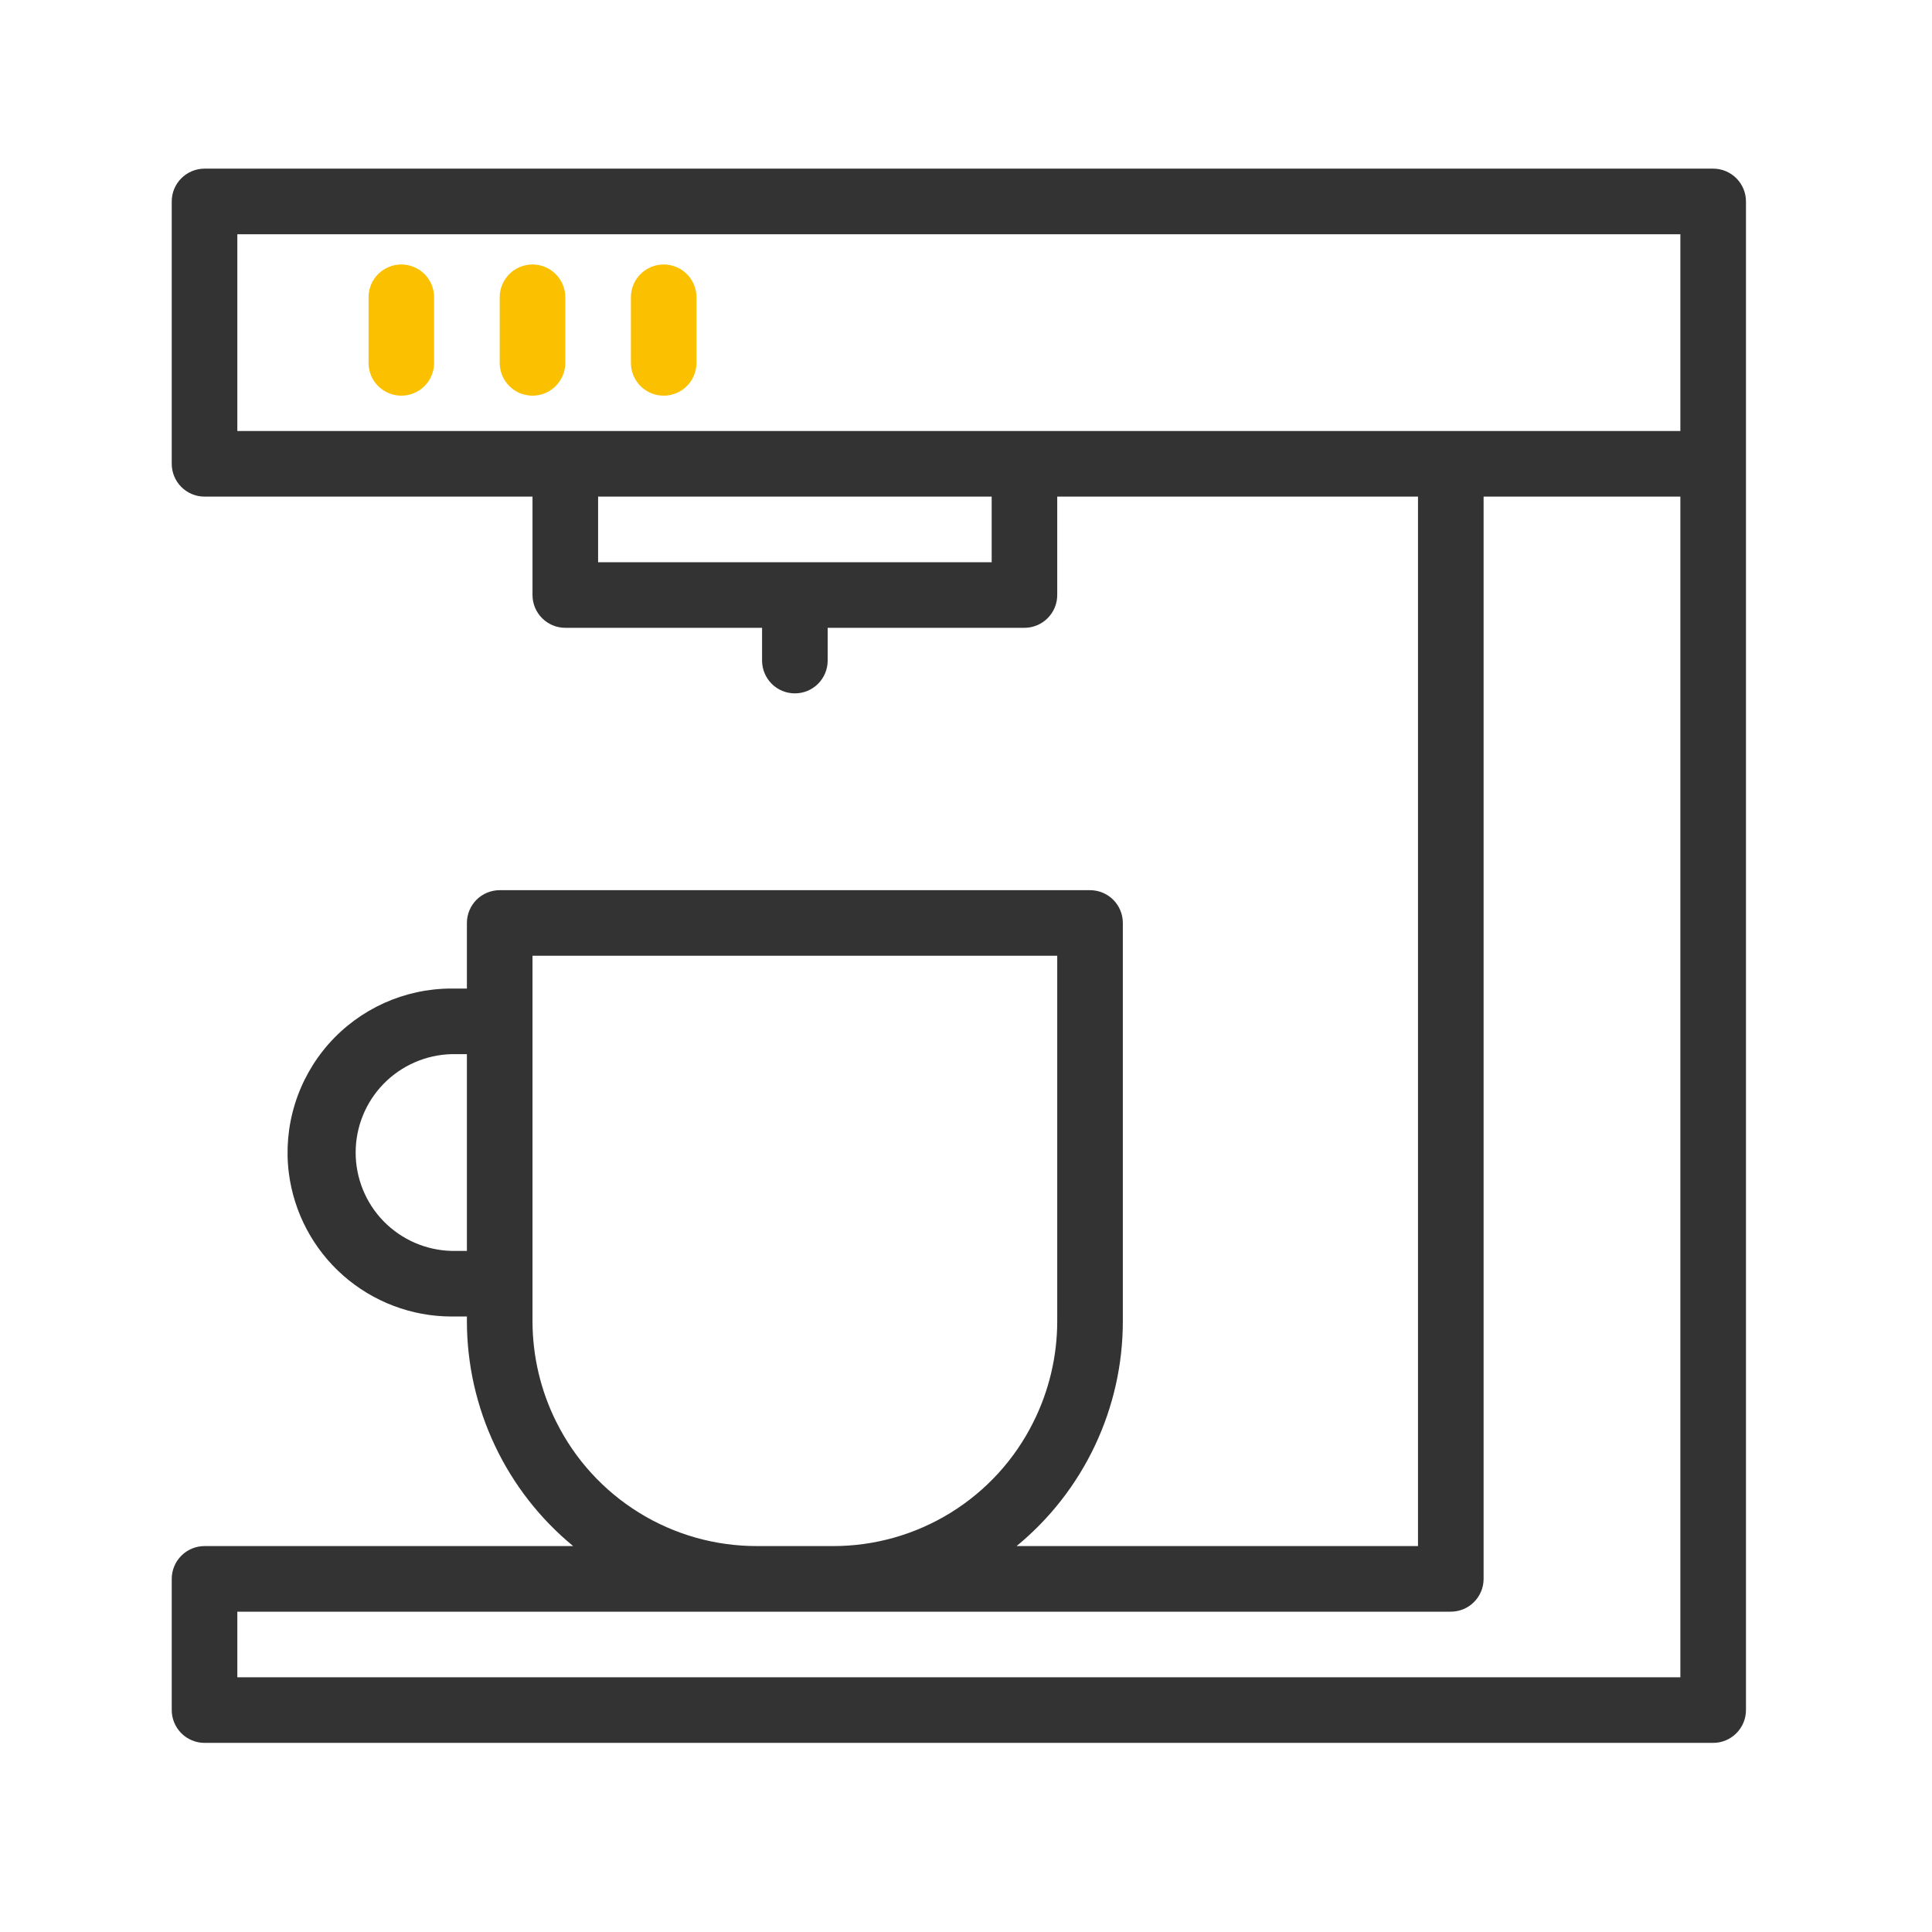 <svg width="45" height="45" viewBox="0 0 45 45" fill="none" xmlns="http://www.w3.org/2000/svg">
<path d="M39.903 3.928H4.764C4.562 3.928 4.367 4.009 4.224 4.152C4.081 4.295 4 4.489 4 4.692V10.803C4 11.006 4.081 11.2 4.224 11.343C4.367 11.486 4.562 11.567 4.764 11.567H12.403V13.859C12.403 14.061 12.483 14.255 12.627 14.399C12.77 14.542 12.964 14.623 13.167 14.623H17.75V15.386C17.75 15.589 17.831 15.783 17.974 15.927C18.117 16.07 18.311 16.15 18.514 16.15C18.717 16.15 18.911 16.07 19.054 15.927C19.198 15.783 19.278 15.589 19.278 15.386V14.623H23.861C24.064 14.623 24.258 14.542 24.401 14.399C24.545 14.255 24.625 14.061 24.625 13.859V11.567H33.028V36.011H23.678C24.452 35.376 25.075 34.576 25.503 33.671C25.931 32.766 26.153 31.777 26.153 30.776V21.497C26.153 21.295 26.073 21.101 25.929 20.957C25.786 20.814 25.592 20.734 25.389 20.734H11.639C11.437 20.734 11.242 20.814 11.099 20.957C10.956 21.101 10.875 21.295 10.875 21.497V23.025H10.517C9.422 23.025 8.378 23.496 7.654 24.316C7.296 24.722 7.028 25.2 6.868 25.718C6.708 26.235 6.66 26.781 6.727 27.318C6.844 28.241 7.293 29.09 7.99 29.706C8.688 30.322 9.586 30.663 10.516 30.664H10.875V30.776C10.876 31.777 11.099 32.765 11.527 33.67C11.955 34.576 12.577 35.375 13.35 36.011H4.764C4.562 36.011 4.367 36.092 4.224 36.235C4.081 36.378 4 36.573 4 36.775V39.831C4 40.033 4.081 40.228 4.224 40.371C4.367 40.514 4.562 40.595 4.764 40.595H39.903C40.106 40.595 40.3 40.514 40.443 40.371C40.586 40.228 40.667 40.033 40.667 39.831V4.692C40.667 4.489 40.586 4.295 40.443 4.152C40.3 4.009 40.106 3.928 39.903 3.928ZM5.528 5.456H39.139V10.039H5.528V5.456ZM23.098 13.095H13.931V11.567H23.098V13.095ZM10.517 29.136C9.919 29.121 9.352 28.873 8.934 28.445C8.517 28.017 8.284 27.442 8.284 26.845C8.284 26.247 8.517 25.673 8.934 25.245C9.352 24.817 9.919 24.569 10.517 24.553H10.875V29.136H10.517ZM12.955 33.116C12.593 32.389 12.404 31.588 12.403 30.776V22.261H24.625V30.776C24.624 31.588 24.435 32.39 24.072 33.117C23.64 33.989 22.972 34.722 22.145 35.233C21.317 35.745 20.363 36.015 19.39 36.011H17.639C16.666 36.014 15.711 35.745 14.884 35.233C14.056 34.721 13.388 33.988 12.956 33.116H12.955ZM39.139 39.067H5.528V37.539H33.792C33.995 37.539 34.189 37.459 34.332 37.315C34.475 37.172 34.556 36.978 34.556 36.775V11.567H39.139V36.775V39.067Z" fill="#333333"/>
<path d="M9.347 6.16C9.145 6.16 8.951 6.241 8.807 6.384C8.664 6.527 8.584 6.722 8.584 6.924V8.452C8.584 8.654 8.664 8.849 8.807 8.992C8.951 9.135 9.145 9.216 9.347 9.216C9.55 9.216 9.744 9.135 9.888 8.992C10.031 8.849 10.111 8.654 10.111 8.452V6.924C10.111 6.722 10.031 6.527 9.888 6.384C9.744 6.241 9.55 6.16 9.347 6.16ZM13.167 6.924C13.167 6.722 13.086 6.527 12.943 6.384C12.8 6.241 12.606 6.16 12.403 6.16C12.2 6.16 12.006 6.241 11.863 6.384C11.72 6.527 11.639 6.722 11.639 6.924V8.452C11.639 8.654 11.72 8.849 11.863 8.992C12.006 9.135 12.2 9.216 12.403 9.216C12.606 9.216 12.8 9.135 12.943 8.992C13.086 8.849 13.167 8.654 13.167 8.452V6.924ZM15.459 9.216C15.661 9.216 15.855 9.135 15.999 8.992C16.142 8.849 16.222 8.654 16.222 8.452V6.924C16.222 6.722 16.142 6.527 15.999 6.384C15.855 6.241 15.661 6.16 15.459 6.16C15.256 6.16 15.062 6.241 14.918 6.384C14.775 6.527 14.695 6.722 14.695 6.924V8.452C14.695 8.654 14.775 8.849 14.918 8.992C15.062 9.135 15.256 9.216 15.459 9.216Z" fill="#FBC100"/>
</svg>
